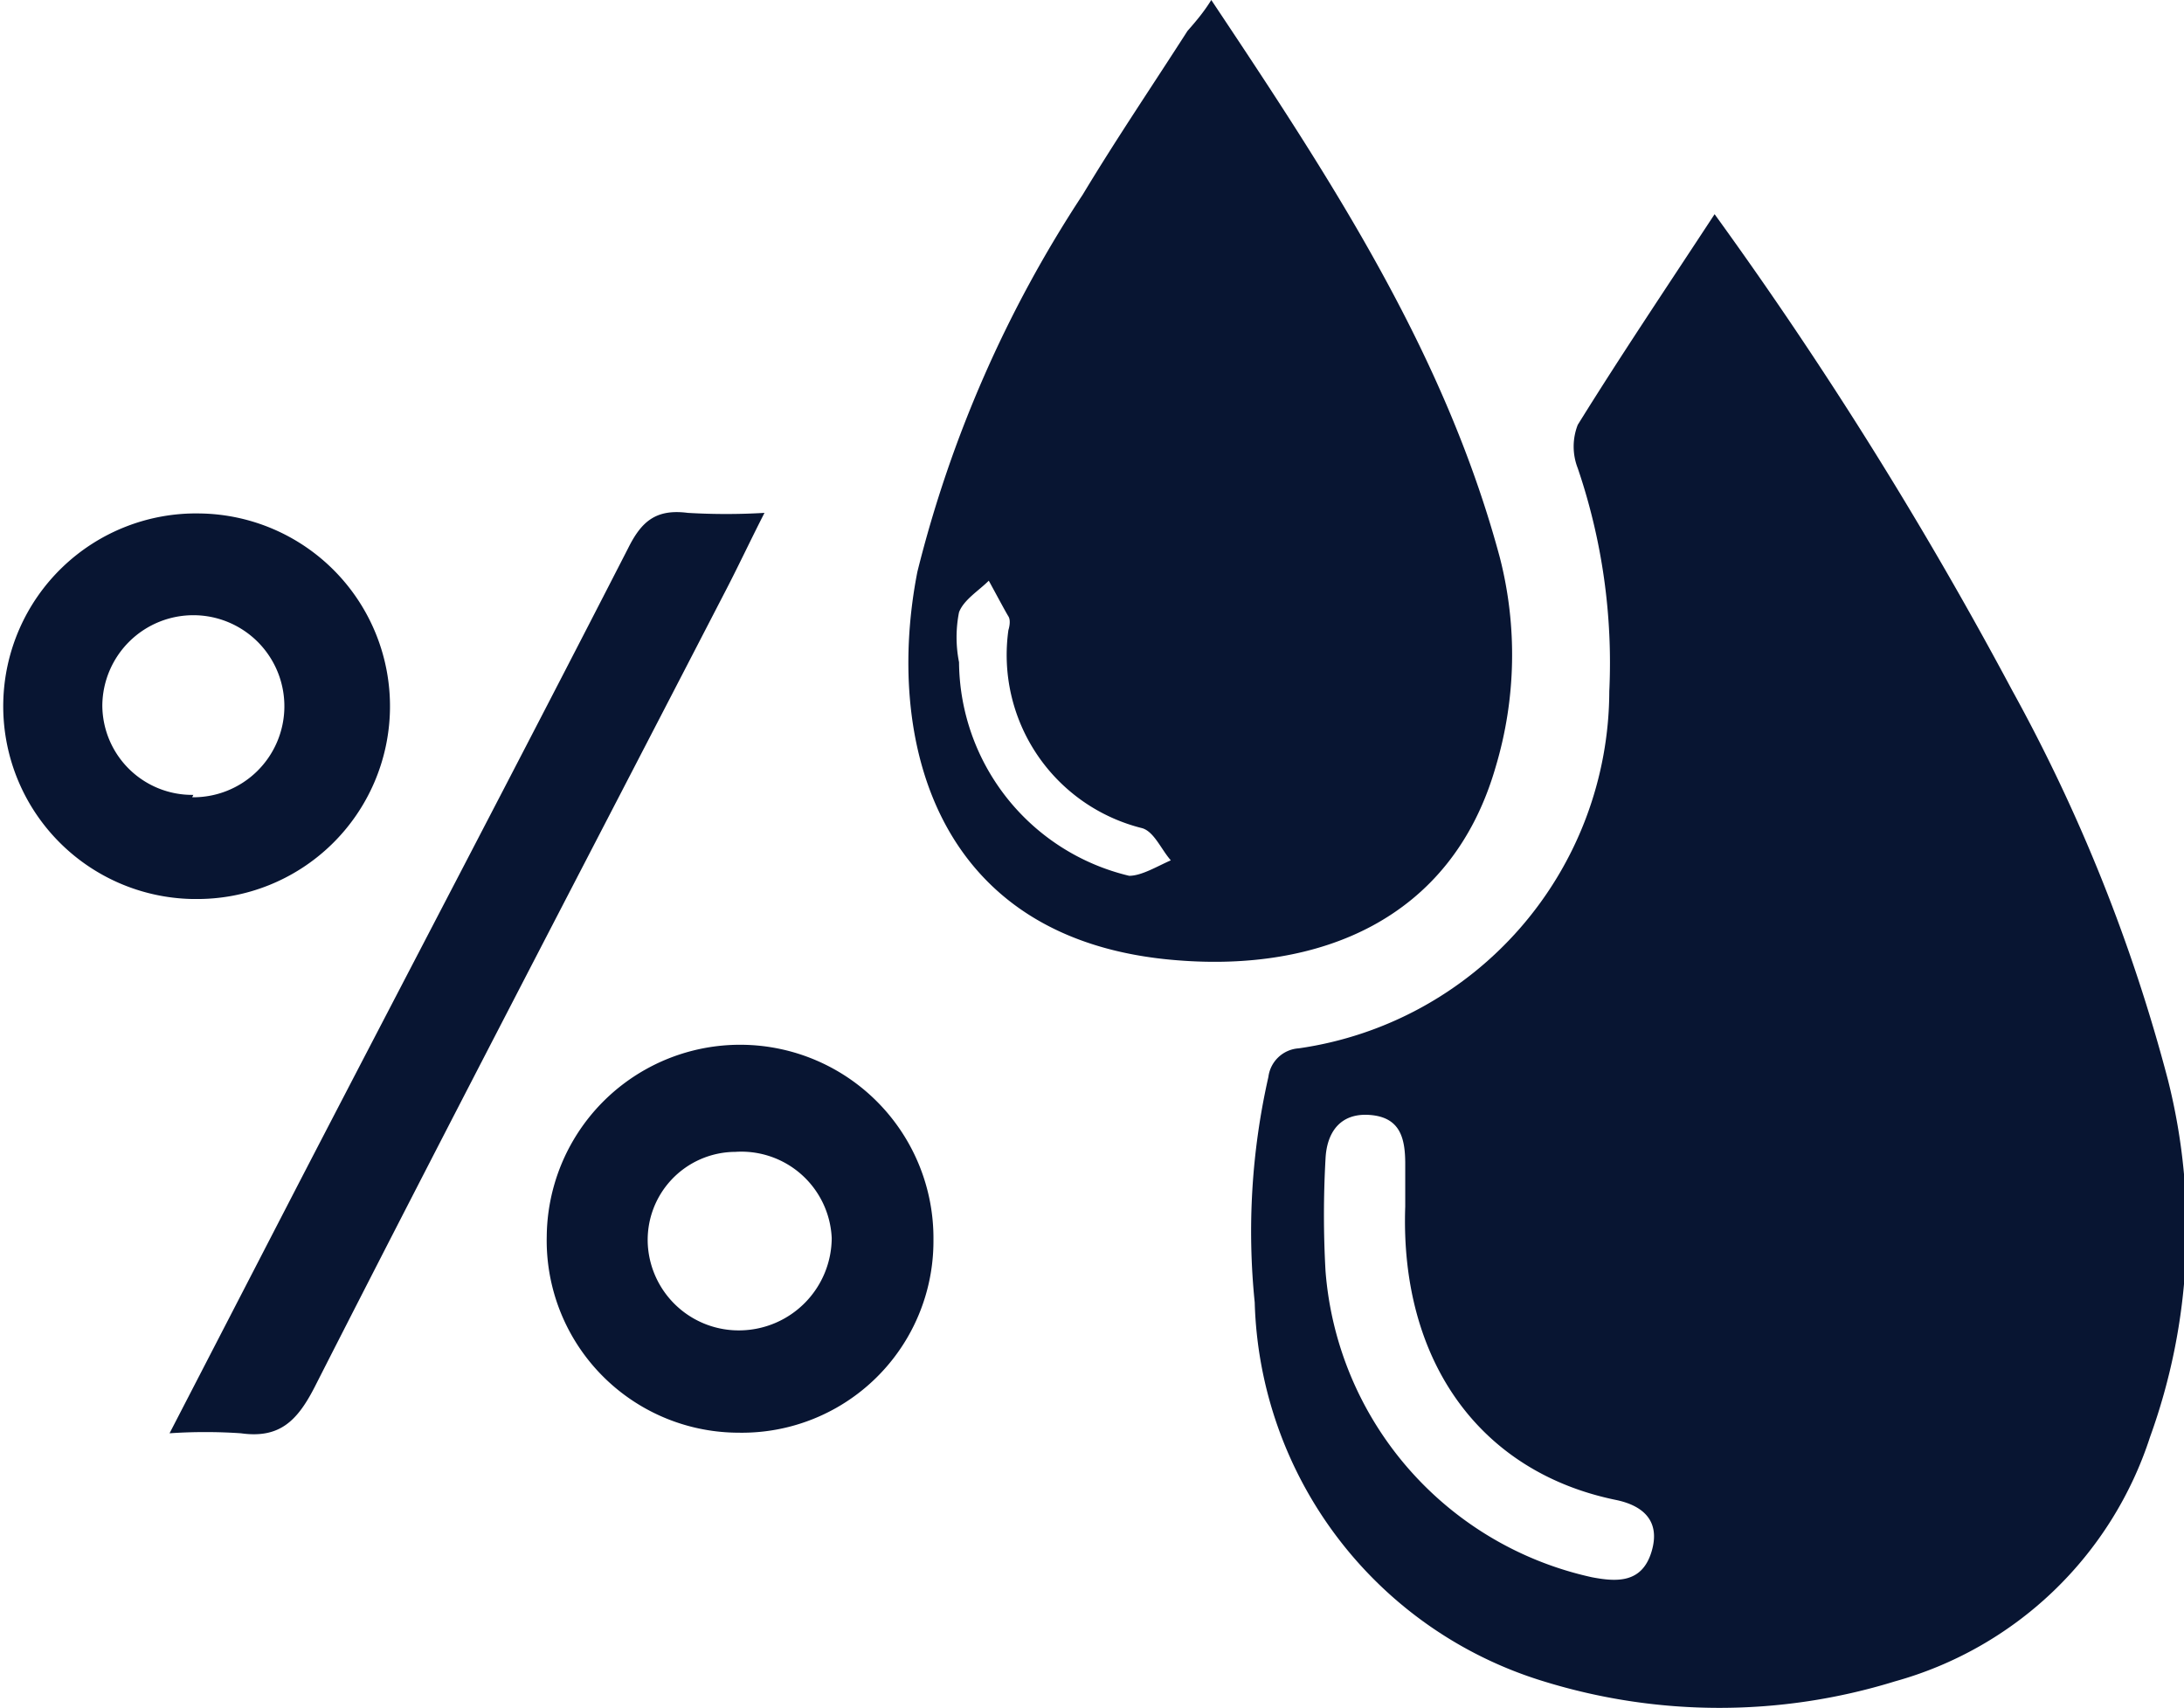 <svg id="Layer_1" data-name="Layer 1" xmlns="http://www.w3.org/2000/svg" viewBox="0 0 36.71 28.71"><title>rh</title><path d="M35.46,14.24a69,69,0,0,1,5,8,28.56,28.56,0,0,1,2.62,6.55,10.26,10.26,0,0,1-.3,6,6.27,6.27,0,0,1-4.29,4.11,10,10,0,0,1-5.9,0,6.86,6.86,0,0,1-4.86-6.37,11.77,11.77,0,0,1,.23-3.79.55.55,0,0,1,.51-.48,6.08,6.08,0,0,0,5.22-6,10.15,10.15,0,0,0-.53-3.75,1,1,0,0,1,0-.73C33.88,16.62,34.64,15.49,35.46,14.24Zm-5.2,16.68c0-.24,0-.48,0-.72,0-.44-.09-.78-.59-.82s-.73.29-.75.74a16.83,16.83,0,0,0,0,1.88,5.72,5.72,0,0,0,4.48,5.15c.42.08.84.1,1-.43s-.16-.78-.6-.87C31.51,35.38,30.17,33.51,30.26,30.92Z" transform="translate(-6.64 -10.64)" style="fill:#081532"/><path d="M27,10.64c2,3,3.92,5.91,4.85,9.37a6.57,6.57,0,0,1-.07,3.52c-.75,2.6-3,3.44-5.35,3.25-4.13-.32-4.91-3.78-4.37-6.53a20.53,20.53,0,0,1,2.78-6.34c.56-.93,1.17-1.83,1.76-2.75C26.74,11,26.87,10.85,27,10.64ZM23.59,21.23s.05-.15,0-.23-.22-.4-.33-.6c-.17.17-.42.32-.5.53a2.15,2.15,0,0,0,0,.84,3.72,3.72,0,0,0,2.86,3.59c.21,0,.47-.16.7-.26-.16-.18-.28-.48-.48-.54A3,3,0,0,1,23.59,21.23Z" transform="translate(-6.64 -10.64)" style="fill:#081532"/><path d="M9.49,34.73l2.16-4.18c1.85-3.57,3.72-7.13,5.55-10.7.22-.44.46-.66,1-.59a10.87,10.87,0,0,0,1.29,0c-.26.51-.46.94-.68,1.36-2.3,4.45-4.62,8.89-6.89,13.35-.29.56-.59.85-1.23.76A8.83,8.83,0,0,0,9.49,34.73Z" transform="translate(-6.64 -10.64)" style="fill:#081532"/><path d="M19.05,34.72a3.23,3.23,0,0,1-3.22-3.3,3.25,3.25,0,0,1,6.5.06A3.22,3.22,0,0,1,19.05,34.72Zm1.57-3.27A1.52,1.52,0,0,0,19,30a1.48,1.48,0,0,0-1.47,1.58A1.53,1.53,0,0,0,19.1,33,1.56,1.56,0,0,0,20.62,31.45Z" transform="translate(-6.64 -10.64)" style="fill:#081532"/><path d="M9.87,25.75A3.24,3.24,0,1,1,10,19.27a3.24,3.24,0,0,1-.09,6.48Zm0-1.71A1.53,1.53,0,1,0,8.36,22.5,1.51,1.51,0,0,0,9.89,24Z" transform="translate(-6.64 -10.64)" style="fill:#081532"/></svg>